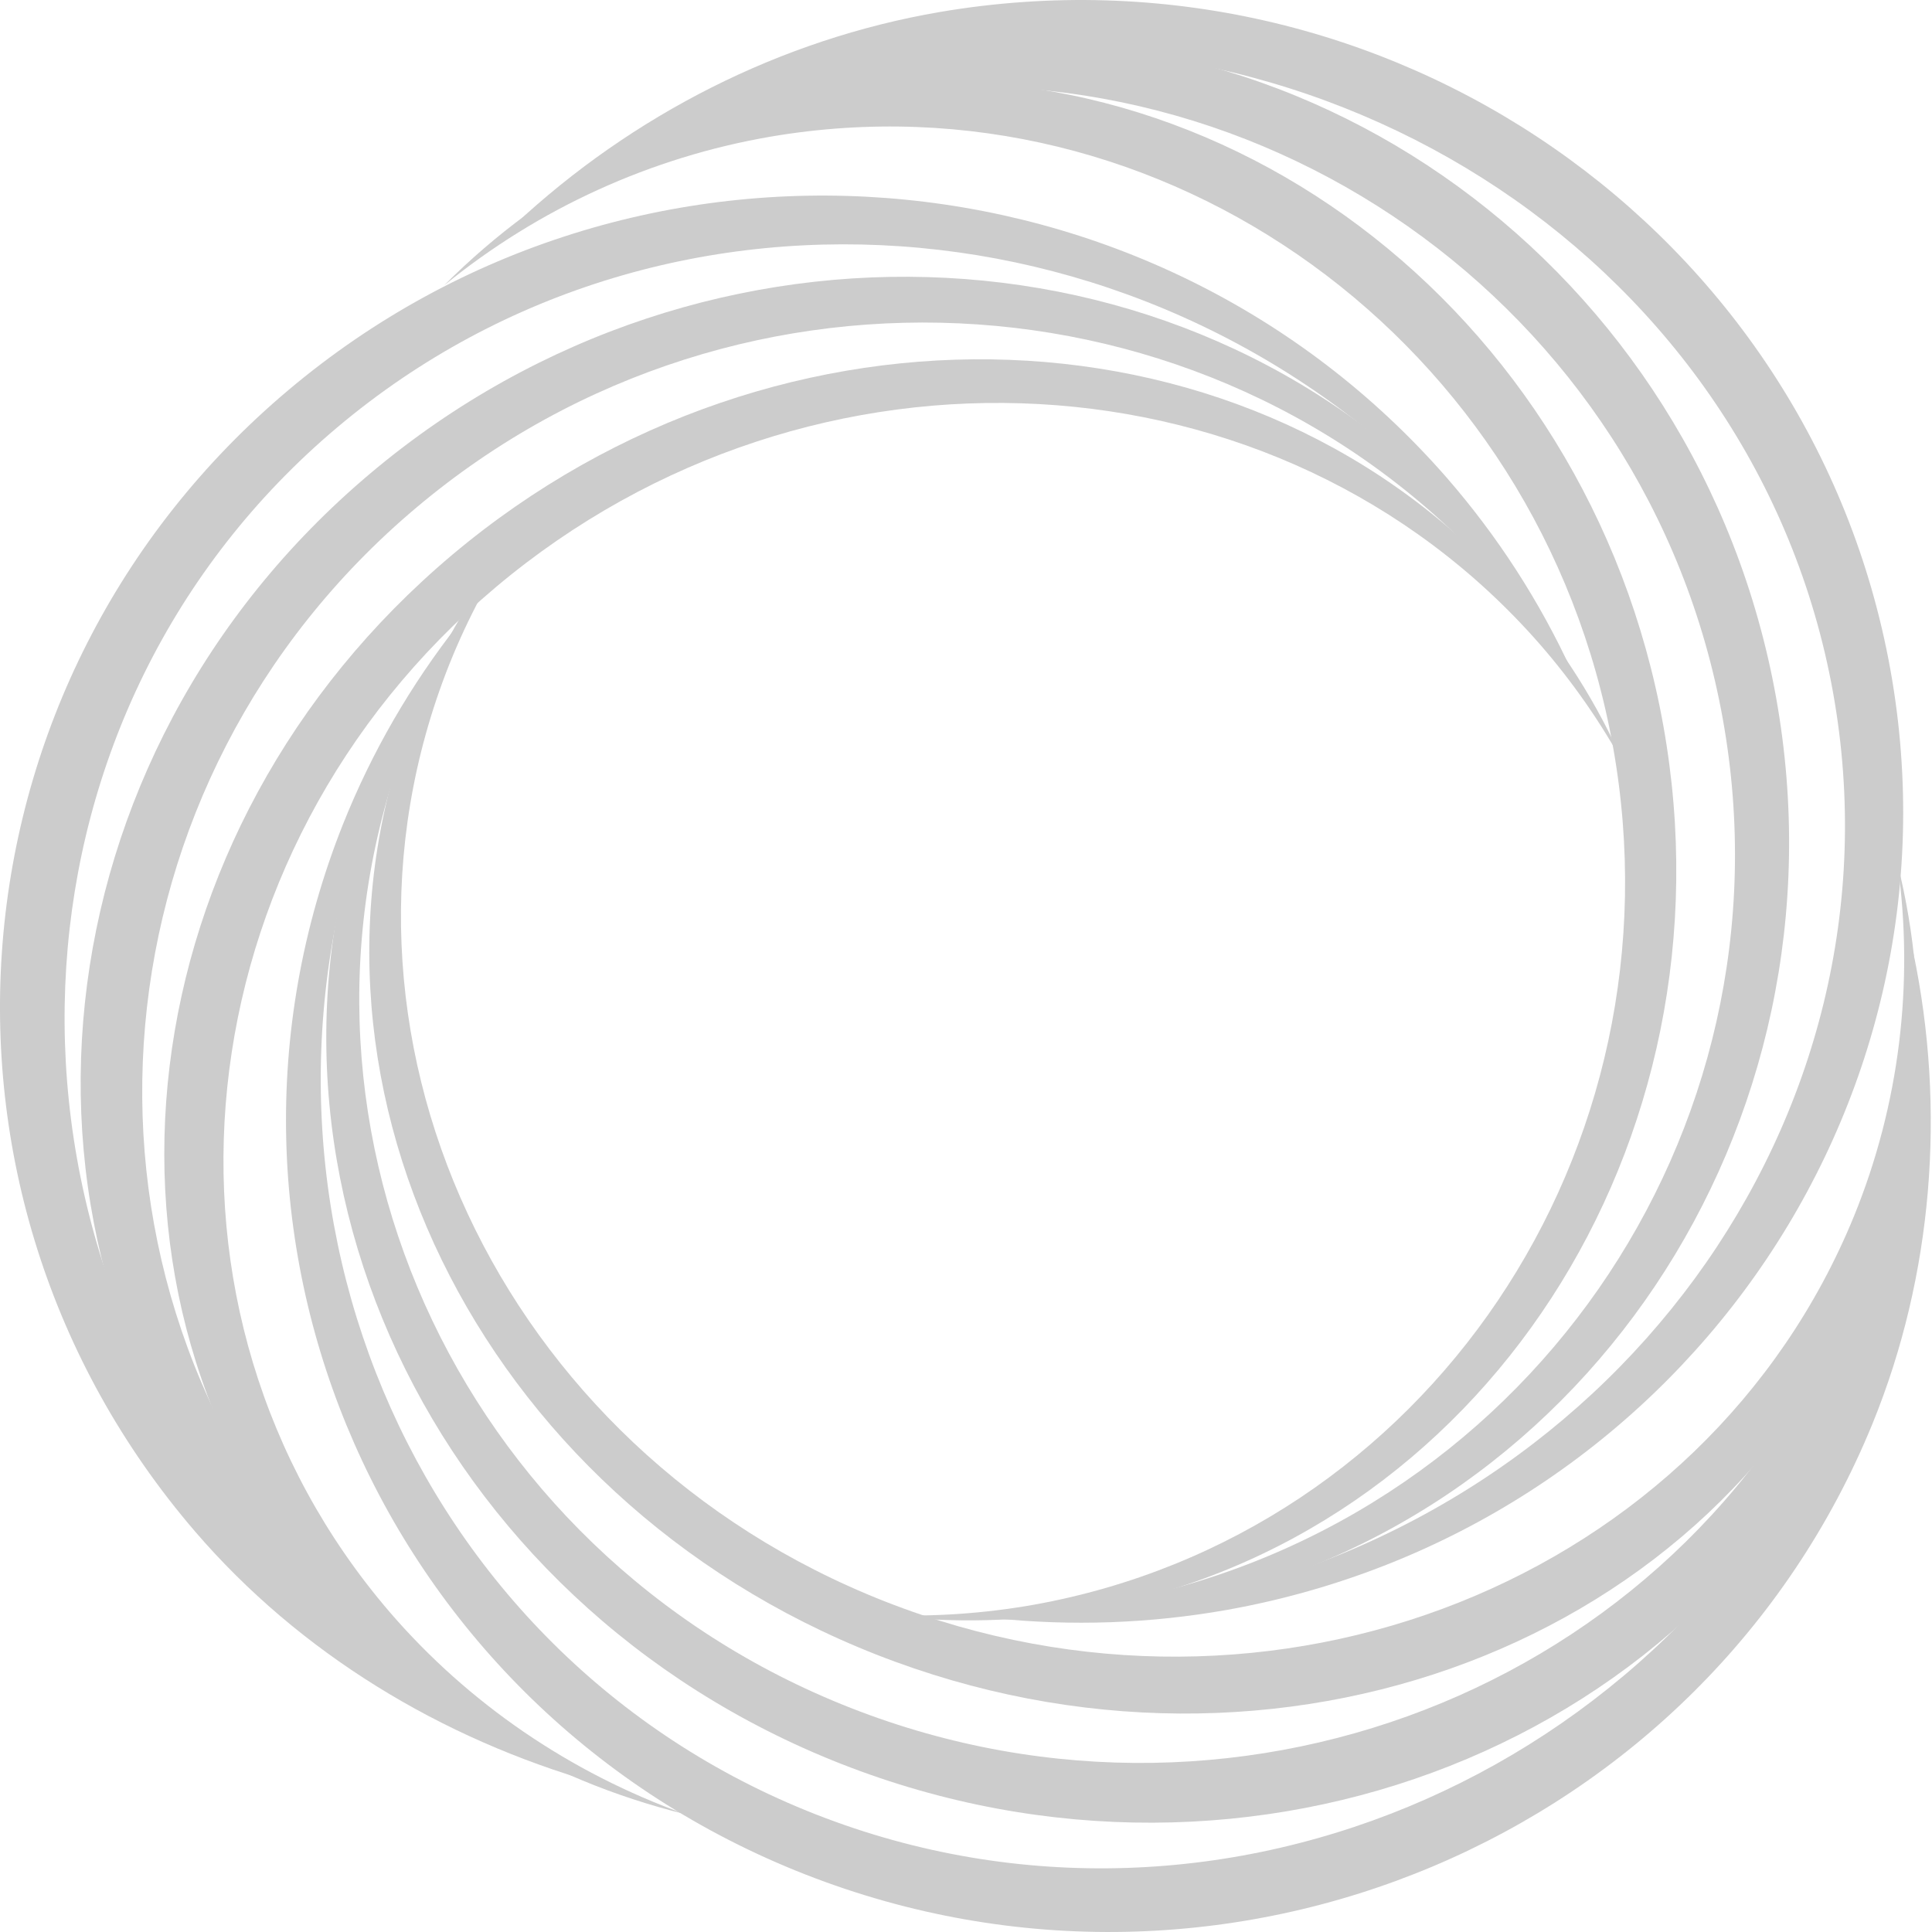 <svg width="78" height="78" viewBox="0 0 78 78" fill="#ccc" xmlns="http://www.w3.org/2000/svg">
<path d="M43.961 64.991C59.809 62.137 70.176 46.181 67.153 29.296C64.129 12.413 48.853 0.955 32.979 3.665C27.305 4.637 22.072 7.37 17.932 11.52C21.75 8.411 26.282 6.347 31.111 5.517C46.99 2.809 62.191 13.811 65.118 30.128C68.045 46.446 57.596 61.94 41.741 64.787C39.735 65.142 37.695 65.282 35.656 65.202C38.43 65.551 41.226 65.479 43.961 64.991Z" />
<path d="M49.542 64.995C67.543 61.772 79.513 44.809 76.322 27.047C73.129 9.286 55.974 -2.587 37.947 0.484C31.505 1.585 25.517 4.651 20.767 9.083C25.138 5.753 30.321 3.402 35.805 2.461C53.836 -0.608 70.913 10.786 74.004 27.952C77.094 45.117 65.037 61.593 47.029 64.81C44.751 65.211 42.438 65.386 40.127 65.329C43.266 65.659 46.435 65.546 49.542 64.995Z" />
<path d="M47.045 64.933C63.788 61.925 74.813 45.49 71.707 28.169C68.599 10.848 52.533 -0.841 35.764 2.019C29.77 3.045 24.232 5.789 19.841 10.072C23.887 6.861 28.681 4.806 33.783 3.931C50.557 1.072 66.547 12.293 69.555 29.032C72.562 45.773 61.453 61.732 44.704 64.734C42.585 65.108 40.43 65.261 38.277 65.19C41.204 65.534 44.156 65.448 47.045 64.933Z" />
<path d="M61.225 24.022C50.699 11.998 31.493 11.271 18.261 22.397C5.031 33.523 2.753 52.315 13.167 64.433C16.892 68.762 21.934 71.827 27.66 73.242C23.008 71.572 18.906 68.766 15.732 65.082C5.319 52.958 7.235 34.462 20.018 23.705C32.805 12.949 51.648 13.98 62.17 26.012C63.497 27.536 64.654 29.2 65.618 30.974C64.517 28.44 63.038 26.099 61.225 24.022Z" />
<path d="M58.401 19.277C46.461 5.61 25.562 4.03 11.649 15.744C-2.263 27.458 -3.953 48.056 7.868 61.822C12.096 66.741 17.803 70.2 24.084 71.991C18.959 69.963 14.283 66.826 10.682 62.641C-1.139 48.87 0.172 28.581 13.614 17.256C27.056 5.931 47.574 7.831 59.511 21.506C61.017 23.238 62.342 25.116 63.463 27.109C62.161 24.275 60.456 21.637 58.401 19.277Z" />
<path d="M59.612 21.43C48.495 8.724 28.538 7.681 14.968 19.098C1.397 30.516 -0.682 50.096 10.317 62.9C14.251 67.474 19.195 70.657 25.165 72.219C20.305 70.407 16.342 67.508 12.992 63.616C1.991 50.807 3.701 31.528 16.813 20.49C29.927 9.451 49.512 10.806 60.624 23.521C62.024 25.132 63.25 26.885 64.278 28.752C63.096 26.09 61.525 23.625 59.612 21.43Z" />
<path d="M16.794 28.58C10.92 43.37 19.231 60.456 35.386 66.802C51.54 73.147 69.461 66.364 75.472 51.628C77.616 46.359 78.013 40.533 76.611 34.879C77.283 39.716 76.681 44.602 74.856 49.087C68.84 63.826 51.355 70.787 35.739 64.659C20.124 58.53 12.255 41.618 18.138 26.826C18.886 24.957 19.838 23.174 20.98 21.505C19.22 23.647 17.812 26.029 16.794 28.58Z" />
<path d="M13.855 33.257C7.167 50.046 15.504 69.008 32.505 75.673C49.505 82.338 68.769 74.199 75.602 57.467C78.042 51.485 78.567 44.758 77.243 38.445C77.814 43.861 77.097 49.537 75.024 54.63C68.187 71.366 49.376 79.691 32.943 73.254C16.511 66.817 8.64 48.039 15.337 31.248C16.187 29.127 17.255 27.095 18.518 25.187C16.584 27.645 15.012 30.363 13.855 33.257Z" />
<path d="M15.223 31.196C9.01 46.819 17.389 64.707 33.964 71.214C50.54 77.719 69.074 70.394 75.427 54.828C77.694 49.263 78.241 43.161 76.857 37.228C77.497 42.309 76.748 47.424 74.82 52.163C68.463 67.731 50.373 75.238 34.35 68.955C18.328 62.671 10.405 44.961 16.625 29.338C17.417 27.363 18.418 25.478 19.612 23.71C17.776 25.983 16.297 28.503 15.223 31.196Z" />
</svg>
